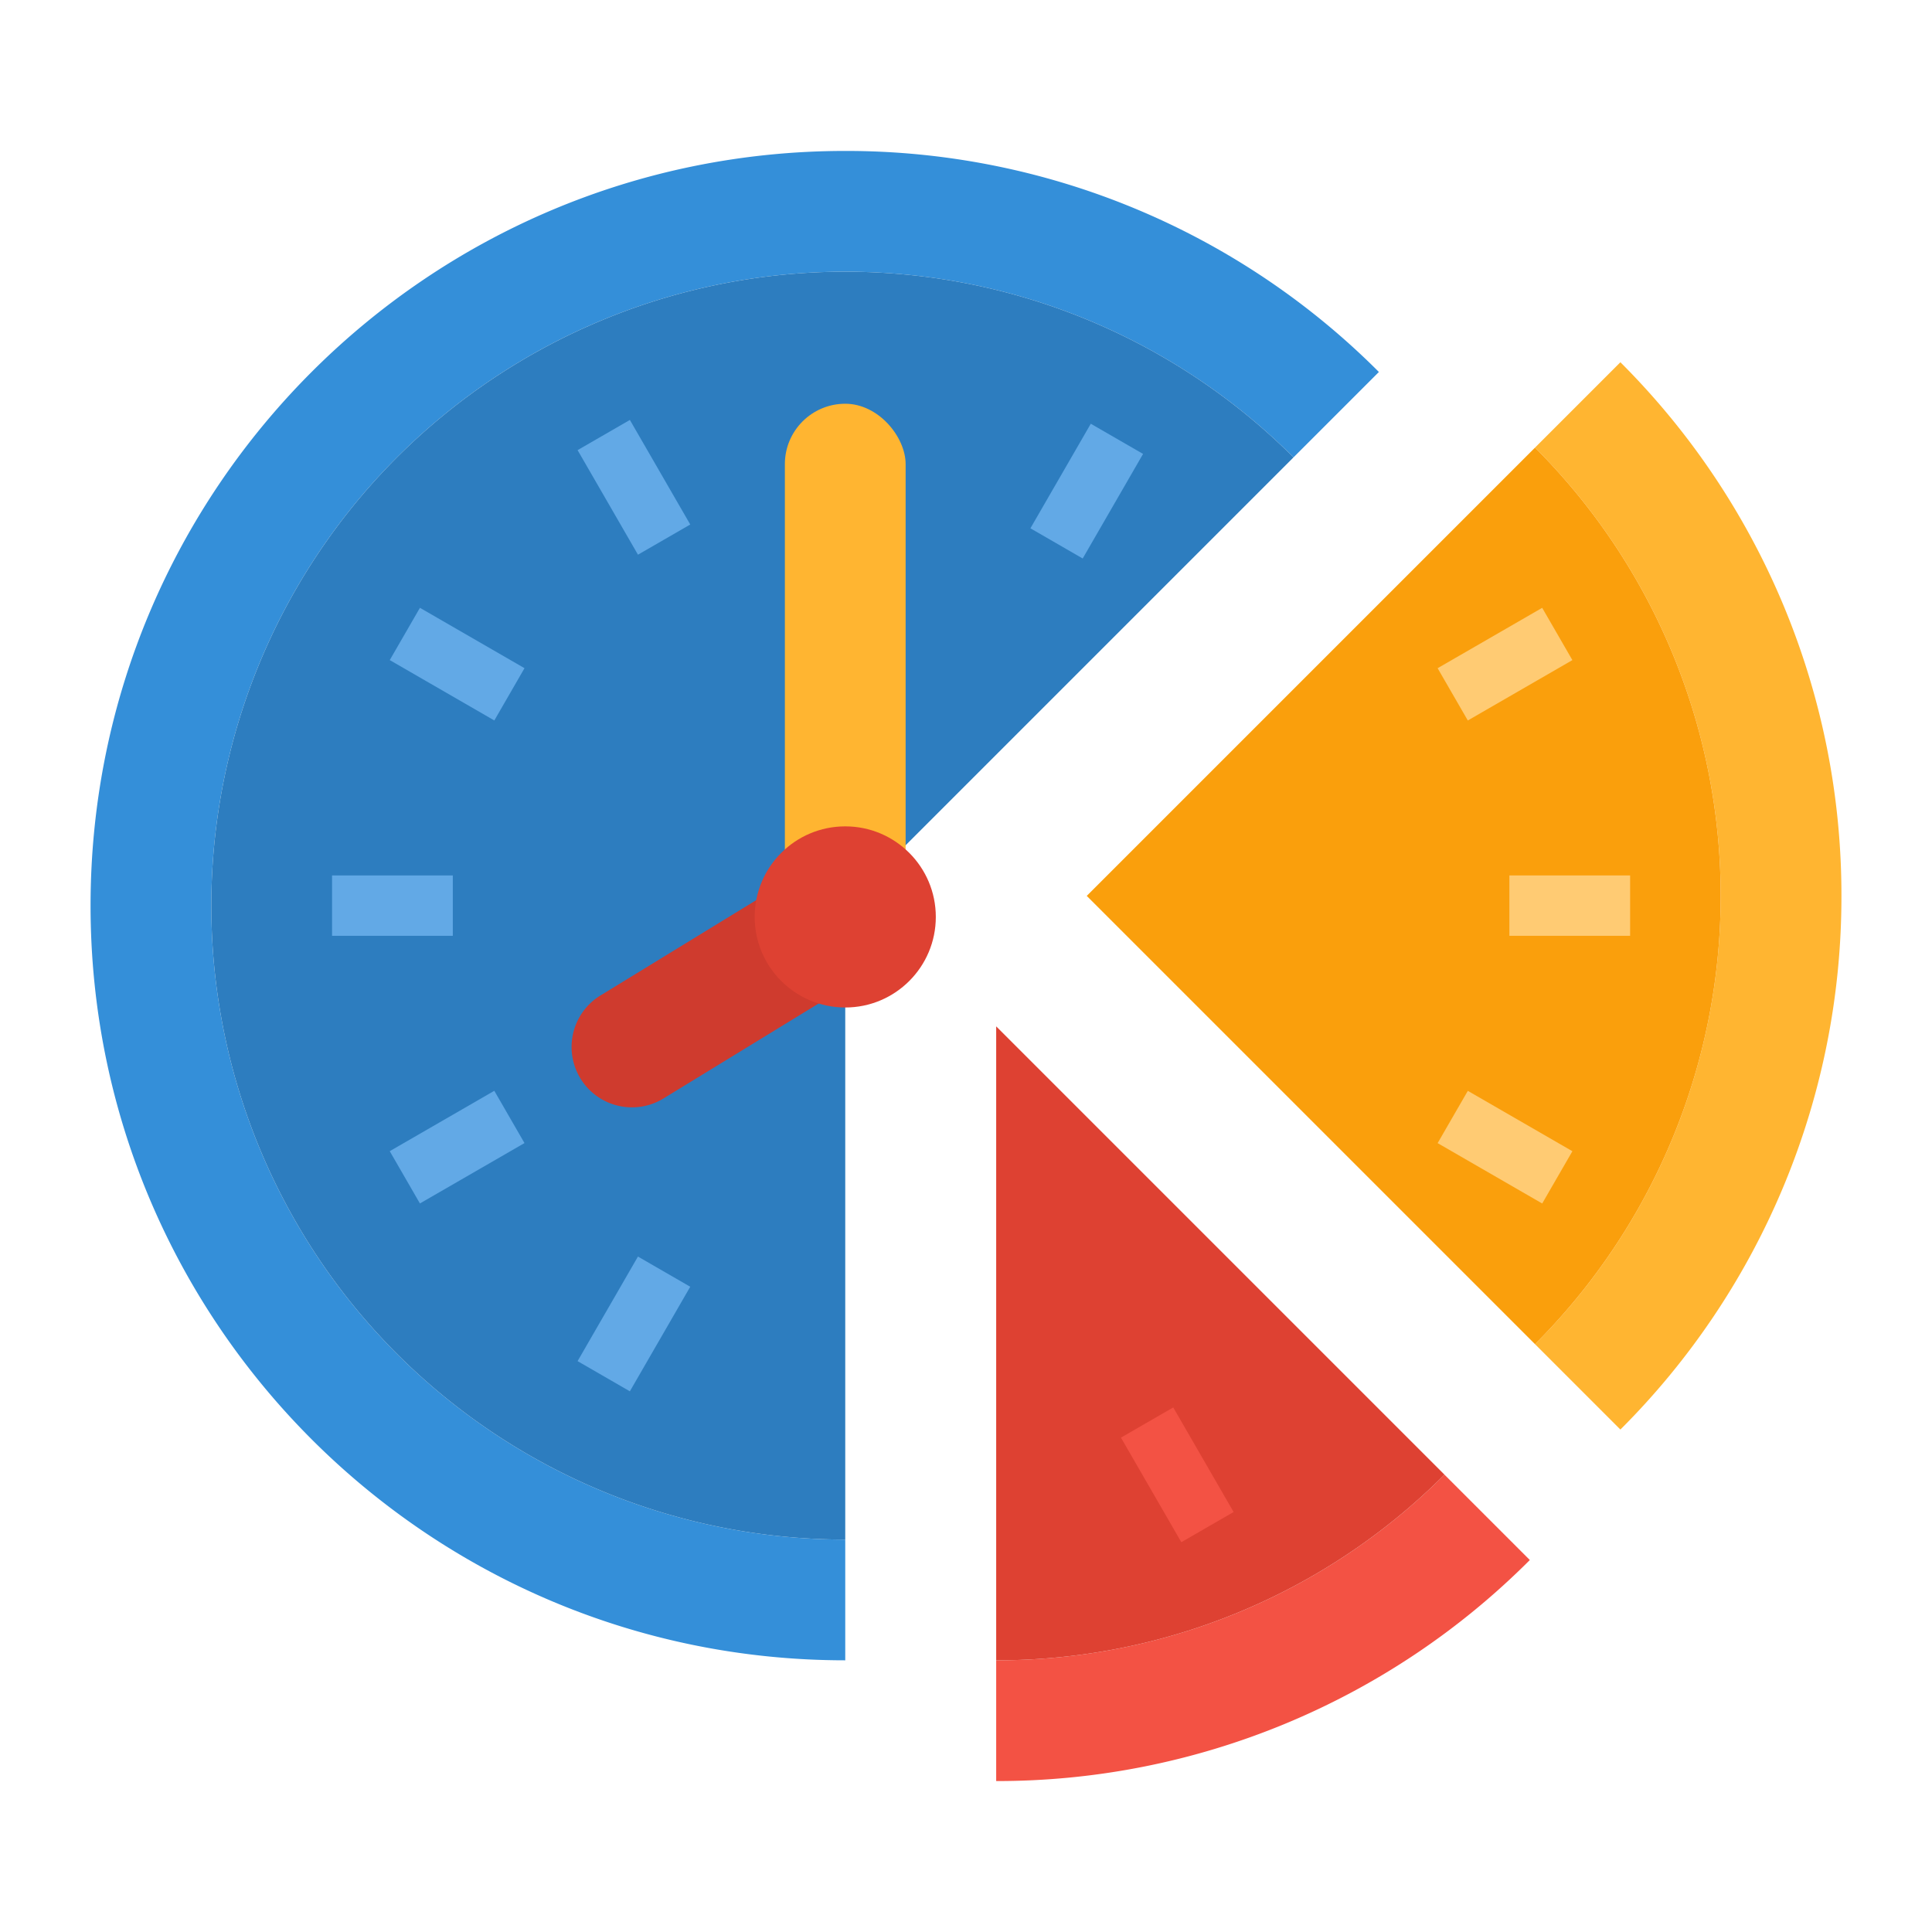 <svg height="512" viewBox="0 0 512 512" width="512" xmlns="http://www.w3.org/2000/svg"><g id="Flat"><path d="m56 240a168 168 0 0 1 286.794-118.794l22.627-22.627a199.371 199.371 0 0 0 -141.421-58.579c-110.457 0-200 89.543-200 200s89.543 200 200 200v-32a168 168 0 0 1 -168-168z" fill="#348fd9"/><path d="m56 240a168 168 0 0 0 168 168v-168l118.794-118.794a168 168 0 0 0 -286.794 118.794z" fill="#2d7dbf"/><g fill="#62a9e6"><path d="m160 113.148h16v32h-16z" transform="matrix(.866 -.5 .5 .866 -42.066 101.302)"/><path d="m113.149 160h15.999v32h-15.999z" transform="matrix(.5 -.866 .866 .5 -91.846 192.918)"/><path d="m88 232h32v16h-32z"/><path d="m105.149 296h32v15.999h-32z" transform="matrix(.866 -.5 .5 .866 -135.775 101.31)"/><path d="m152 342.852h32v16h-32z" transform="matrix(.5 -.866 .866 .5 -219.846 320.919)"/><path d="m272 122.144h32v16h-32z" transform="matrix(.5 -.866 .866 .5 31.293 314.487)"/></g><rect fill="#ffb531" height="152" rx="16" width="32" x="208" y="106.997"/><path d="m237.532 234.353a16 16 0 0 1 -5.017 22.064l-56.515 34.583a16 16 0 0 1 -22.064-5.017 16 16 0 0 1 5.017-22.064l56.515-34.583a16 16 0 0 1 22.064 5.017z" fill="#cf3b2e"/><path d="m488 237.421a199.374 199.374 0 0 0 -58.579-141.421l-22.627 22.627a168 168 0 0 1 0 237.588l22.627 22.628a199.375 199.375 0 0 0 58.579-141.422z" fill="#ffb531"/><path d="m406.794 356.215a168 168 0 0 0 0-237.588l-118.794 118.794z" fill="#fa9f0c"/><path d="m390.851 288h15.999v32h-15.999z" fill="#ffcb73" transform="matrix(.5 -.866 .866 .5 -63.846 497.416)"/><path d="m400 232h32v16h-32z" fill="#ffcb73"/><path d="m382.851 168h32v15.999h-32z" fill="#ffcb73" transform="matrix(.866 -.5 .5 .866 -34.563 223.018)"/><path d="m264 440v32a199.374 199.374 0 0 0 141.421-58.579l-22.627-22.627a167.474 167.474 0 0 1 -118.794 49.206z" fill="#f35244"/><path d="m264 440a167.474 167.474 0 0 0 118.794-49.206l-118.794-118.794z" fill="#de4132"/><path d="m304 374.852h16v32h-16z" fill="#f35244" transform="matrix(.866 -.5 .5 .866 -153.625 208.364)"/><circle cx="224" cy="242.997" fill="#de4132" r="24"/></g></svg>